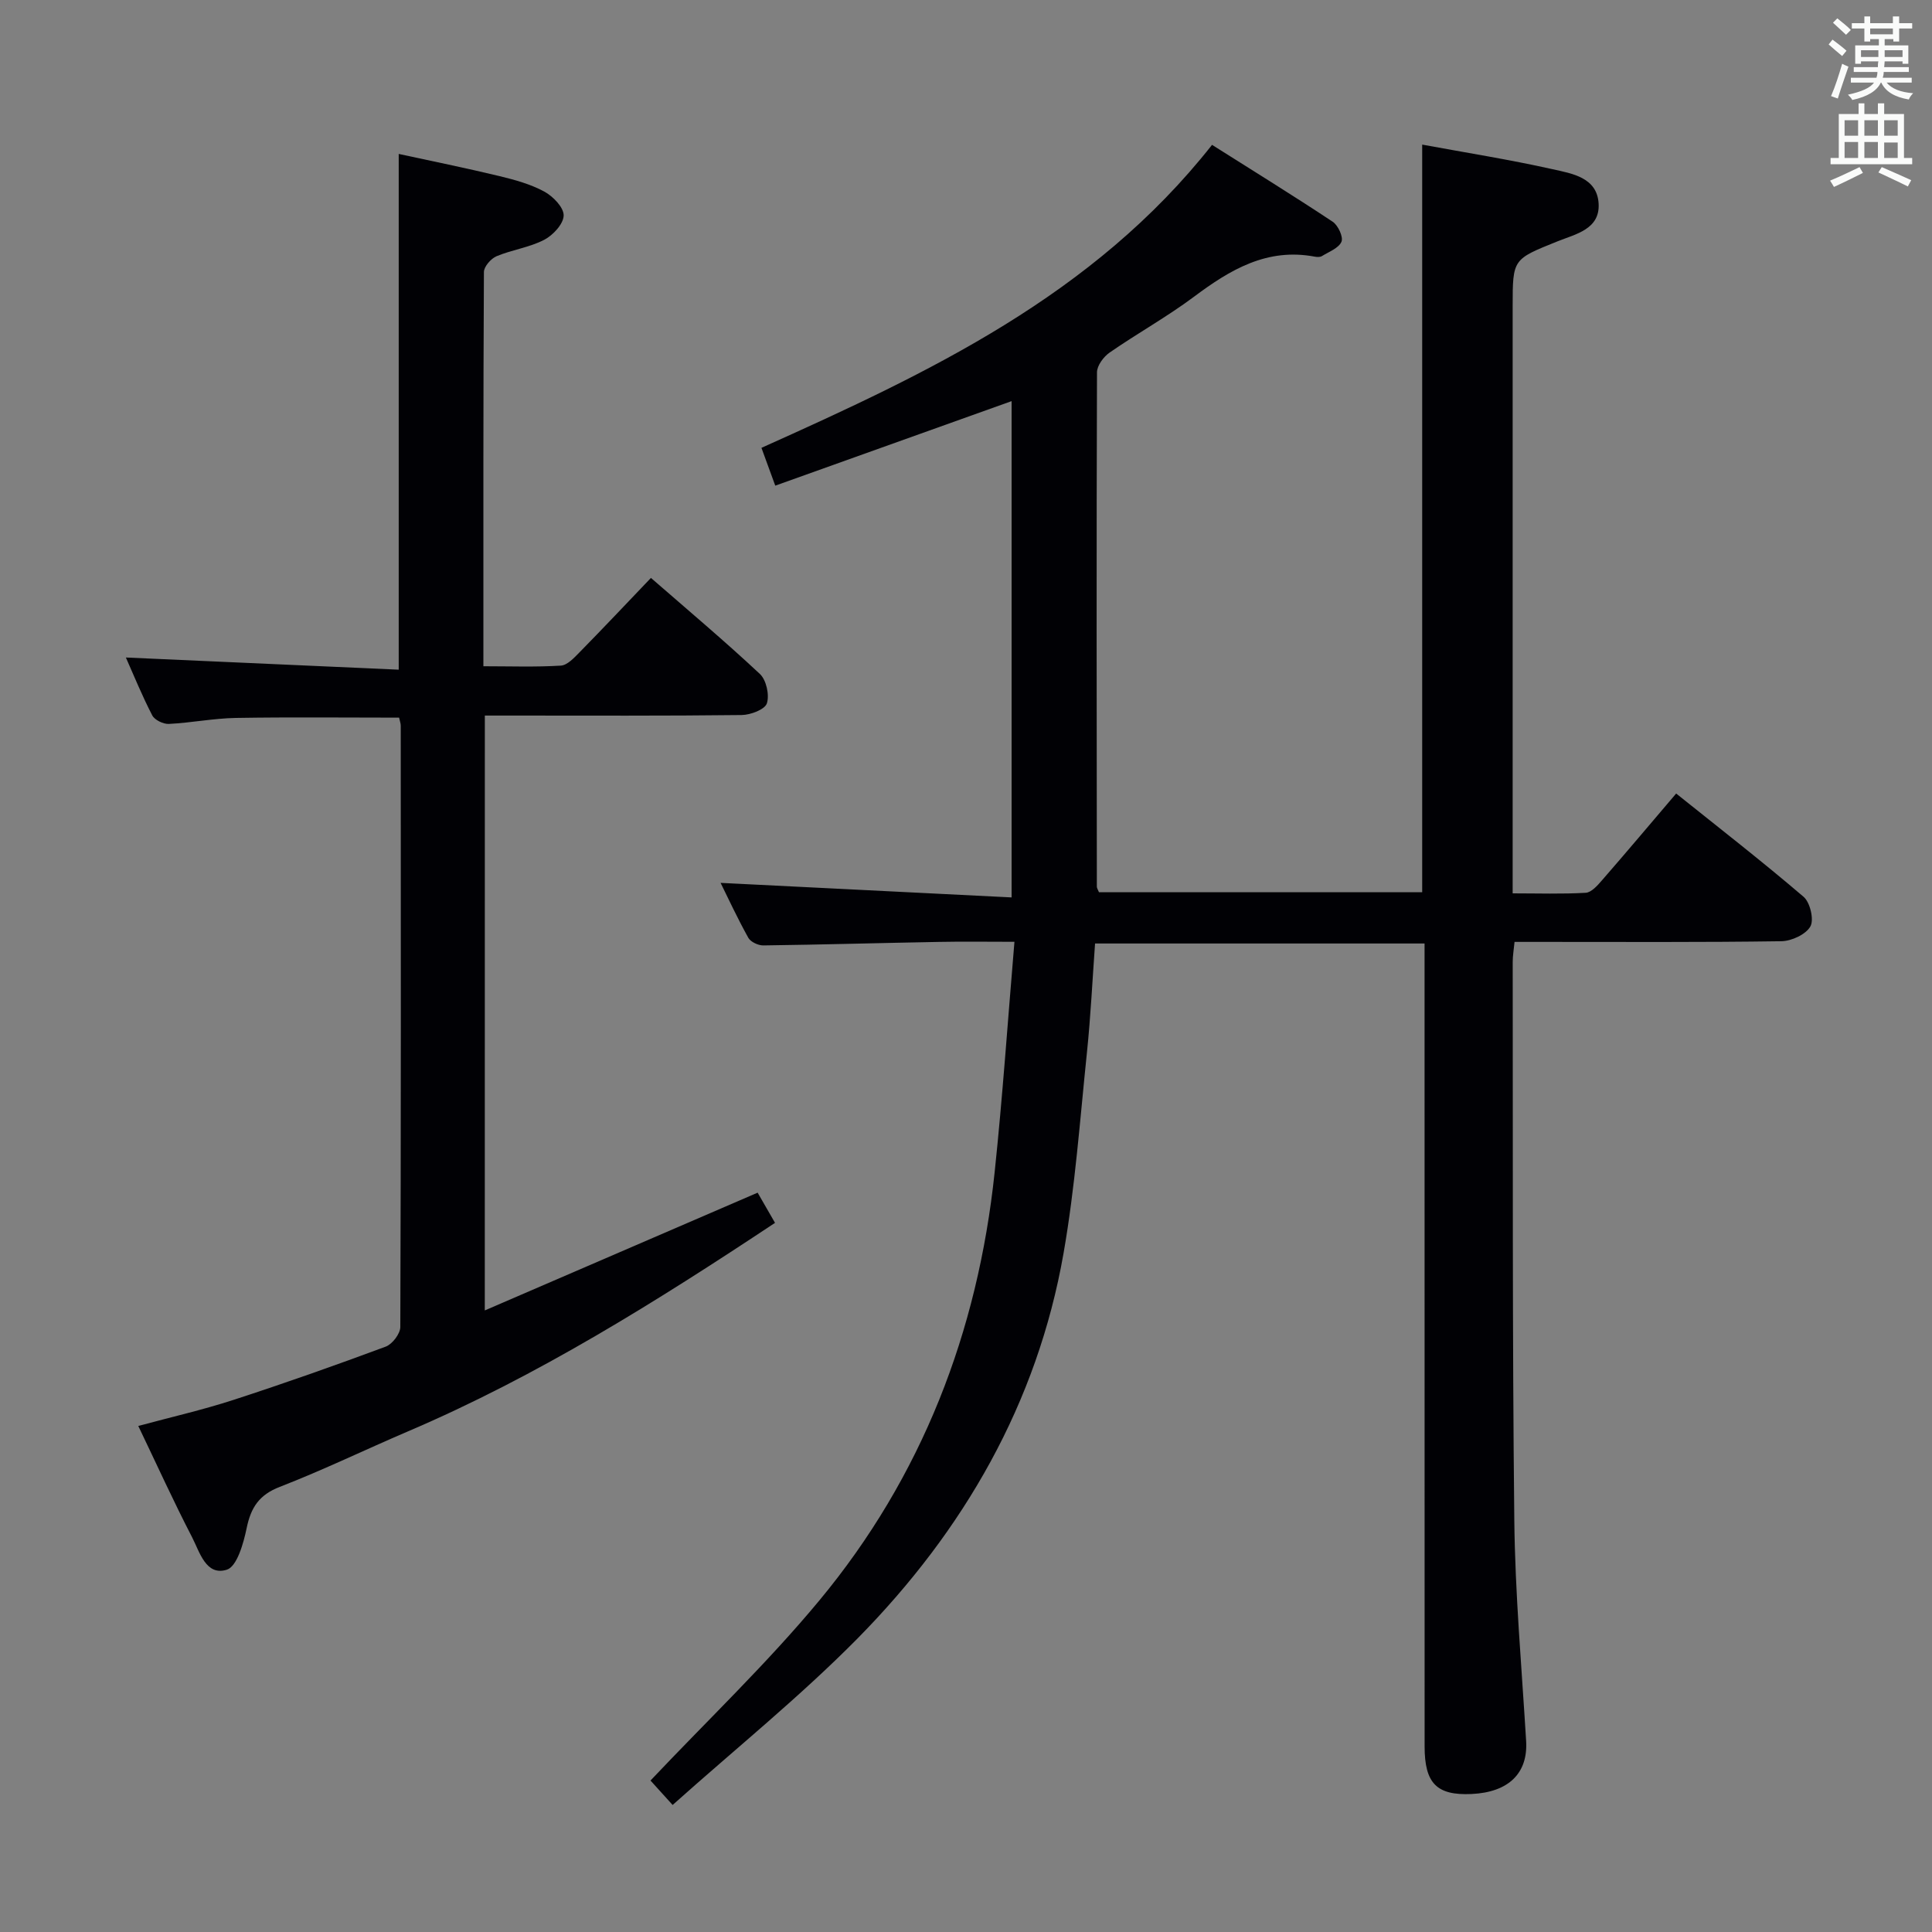 <svg enable-background="new 0 0 400 400" viewBox="0 0 400 400" xmlns="http://www.w3.org/2000/svg"><rect x="0" y="0" width="400" height="400" fill="#808080" stroke="none"/><path d="m139.26 373.7c-2.4-2.65-3.82-4.23-4.58-5.06 11.85-12.54 24.15-24.26 34.93-37.25 21.28-25.64 32.84-55.63 36.32-88.69 1.65-15.66 2.72-31.38 4.1-47.71-5.65 0-10.6-.08-15.55.02-12.15.22-24.3.57-36.45.73-1.05.01-2.62-.72-3.1-1.58-2.24-4.03-4.19-8.23-5.74-11.37 19.82.99 39.81 1.99 60.25 3.01 0-34.92 0-68.77 0-102.75-16.38 5.86-32.52 11.63-48.93 17.5-1.21-3.31-1.99-5.46-2.86-7.83 34.62-15.54 68.67-31.5 93.29-62.73 8.29 5.24 16.72 10.44 24.97 15.91 1.12.74 2.24 3.15 1.83 4.14-.56 1.33-2.59 2.08-4.05 2.98-.38.23-1 .21-1.47.12-9.89-1.87-17.52 2.69-25.01 8.29-5.58 4.17-11.73 7.58-17.47 11.56-1.26.87-2.62 2.71-2.62 4.1-.12 35.5-.07 71-.03 106.49 0 .29.22.59.44 1.15h66.92c0-51.54 0-103.05 0-154.79 9.07 1.67 18.09 3.1 26.98 5.09 4.04.9 9.26 1.7 9.55 7.16.28 5.3-4.8 6.28-8.52 7.78-9.23 3.72-9.28 3.6-9.28 13.4v115 6.59c5.29 0 10.22.17 15.13-.12 1.18-.07 2.44-1.52 3.37-2.59 5.02-5.76 9.94-11.61 15.35-17.96 8.94 7.16 17.83 14.07 26.38 21.38 1.36 1.16 2.2 4.75 1.41 6.14-.94 1.66-3.9 3.03-6.01 3.06-16.5.24-33 .14-49.5.14-1.81 0-3.63 0-5.74 0-.15 1.59-.38 2.86-.38 4.14.06 38.5-.09 77 .33 115.49.16 15.28 1.53 30.55 2.45 45.82.4 6.63-3.58 10.61-11.3 10.97-7.2.33-9.72-2.19-9.72-9.85-.01-53.5-.01-107-.01-160.5 0-1.81 0-3.61 0-5.74-22.78 0-45.2 0-68.22 0-.54 7.45-.9 15.03-1.68 22.56-1.44 13.87-2.44 27.83-4.84 41.55-5.45 31.11-20.66 57.43-42.58 79.7-11.99 12.15-25.36 22.92-38.36 34.55z" fill="#010105"/><path d="m100.37 271.31c19.07-8.23 37.5-16.18 56.49-24.38 1.1 1.91 2.28 3.97 3.6 6.25-24.55 16.28-49.14 31.7-75.99 43.17-8.87 3.79-17.56 8.01-26.55 11.49-4.28 1.66-5.97 4.27-6.85 8.53-.65 3.15-2 7.96-4.11 8.62-4.33 1.36-5.62-3.68-7.2-6.74-3.82-7.37-7.25-14.93-11.13-23.02 6.8-1.84 13.35-3.33 19.72-5.4 10.58-3.44 21.09-7.15 31.52-11.03 1.36-.51 3.01-2.67 3.01-4.07.15-41.49.11-82.99.09-124.48 0-.48-.19-.95-.34-1.67-11.26 0-22.53-.13-33.79.06-4.63.08-9.24 1.01-13.88 1.24-1.15.06-2.94-.81-3.44-1.77-2.11-4.07-3.84-8.34-5.46-11.98 18.79.84 37.49 1.67 56.49 2.52 0-35.96 0-71 0-106.78 6.82 1.48 13.85 2.9 20.81 4.58 3.2.77 6.48 1.67 9.34 3.22 1.8.98 4.04 3.28 4 4.95-.04 1.76-2.22 4.1-4.05 5.04-3.05 1.58-6.65 2.05-9.85 3.39-1.16.49-2.6 2.14-2.61 3.26-.15 26.98-.11 53.95-.11 81.63 5.52 0 10.79.19 16.03-.13 1.35-.08 2.76-1.62 3.88-2.76 4.89-4.98 9.67-10.05 14.78-15.4 7.64 6.66 15.28 13.08 22.55 19.88 1.34 1.25 2.02 4.36 1.45 6.1-.42 1.27-3.38 2.39-5.23 2.41-15.83.19-31.66.11-47.49.11-1.8 0-3.59 0-5.67 0-.01 41.13-.01 81.71-.01 123.16z" fill="#010105"/><g fill="#fafbfa"><path d="m378.6 9.2.8-1c.9.7 1.9 1.4 2.9 2.3l-.9 1.1c-1.1-.9-2-1.7-2.8-2.4zm.5 10.7c.9-2.1 1.6-4.3 2.3-6.7.4.2.8.4 1.3.6-.7 2.1-1.5 4.3-2.2 6.6zm.4-15.2.9-.9c1 .8 2 1.6 2.8 2.4l-1 1c-1-.9-1.9-1.8-2.7-2.5zm12.5-1.3h1.2v1.4h2.7v1.1h-2.7v2.7h-1.2v-.5h-1.8v1.3h4.9v3.8h-1.2v-.5h-3.7c0 .4-.1.9-.1 1.2h5.1v1h-5.2c0 .5-.1.9-.2 1.2h6v1h-5.2c1.1 1.3 2.9 2 5.5 2.2-.4.4-.7.8-.9 1.3-2.9-.5-4.8-1.6-5.7-3.5h-.1c-.8 1.7-2.7 2.9-5.9 3.6-.2-.4-.6-.8-.9-1.1 2.8-.6 4.6-1.4 5.4-2.5h-4.8v-1h5.3c.1-.3.2-.7.2-1.2h-4.9v-1h5c0-.4 0-.8.1-1.2h-3.6v.5h-1.2v-3.8h4.9v-1.3h-1.8v.5h-1.2v-2.7h-2.6v-1.1h2.6v-1.4h1.2v1.4h4.7v-1.4zm-6.7 8.4h3.6c0-.4 0-.9 0-1.4h-3.6zm1.9-4.7h4.7v-1.2h-4.7zm6.7 3.3h-3.7v1.4h3.7z"/><path d="m384.7 21.4h1.3v2.2h2.8v-2.2h1.3v2.2h4.1v9.1h1.7v1.3h-16.9v-1.3h1.7v-9.1h4.1v-2.2zm.3 13.2.7 1.2c-1.8.9-3.8 1.9-6 2.9-.2-.4-.5-.8-.8-1.3 2.4-1 4.4-2 6.1-2.8zm-3.1-6.5h2.8v-3.2h-2.8zm0 4.6h2.8v-3.3h-2.8zm4.1-4.6h2.8v-3.2h-2.8zm0 4.6h2.8v-3.3h-2.8zm3.6 1.9c2.1.9 4.1 1.8 6.1 2.7l-.7 1.3c-2.2-1.1-4.2-2-6.1-2.9zm3.3-9.7h-2.8v3.2h2.8zm-2.8 7.8h2.8v-3.2h-2.8z"/></g></svg>